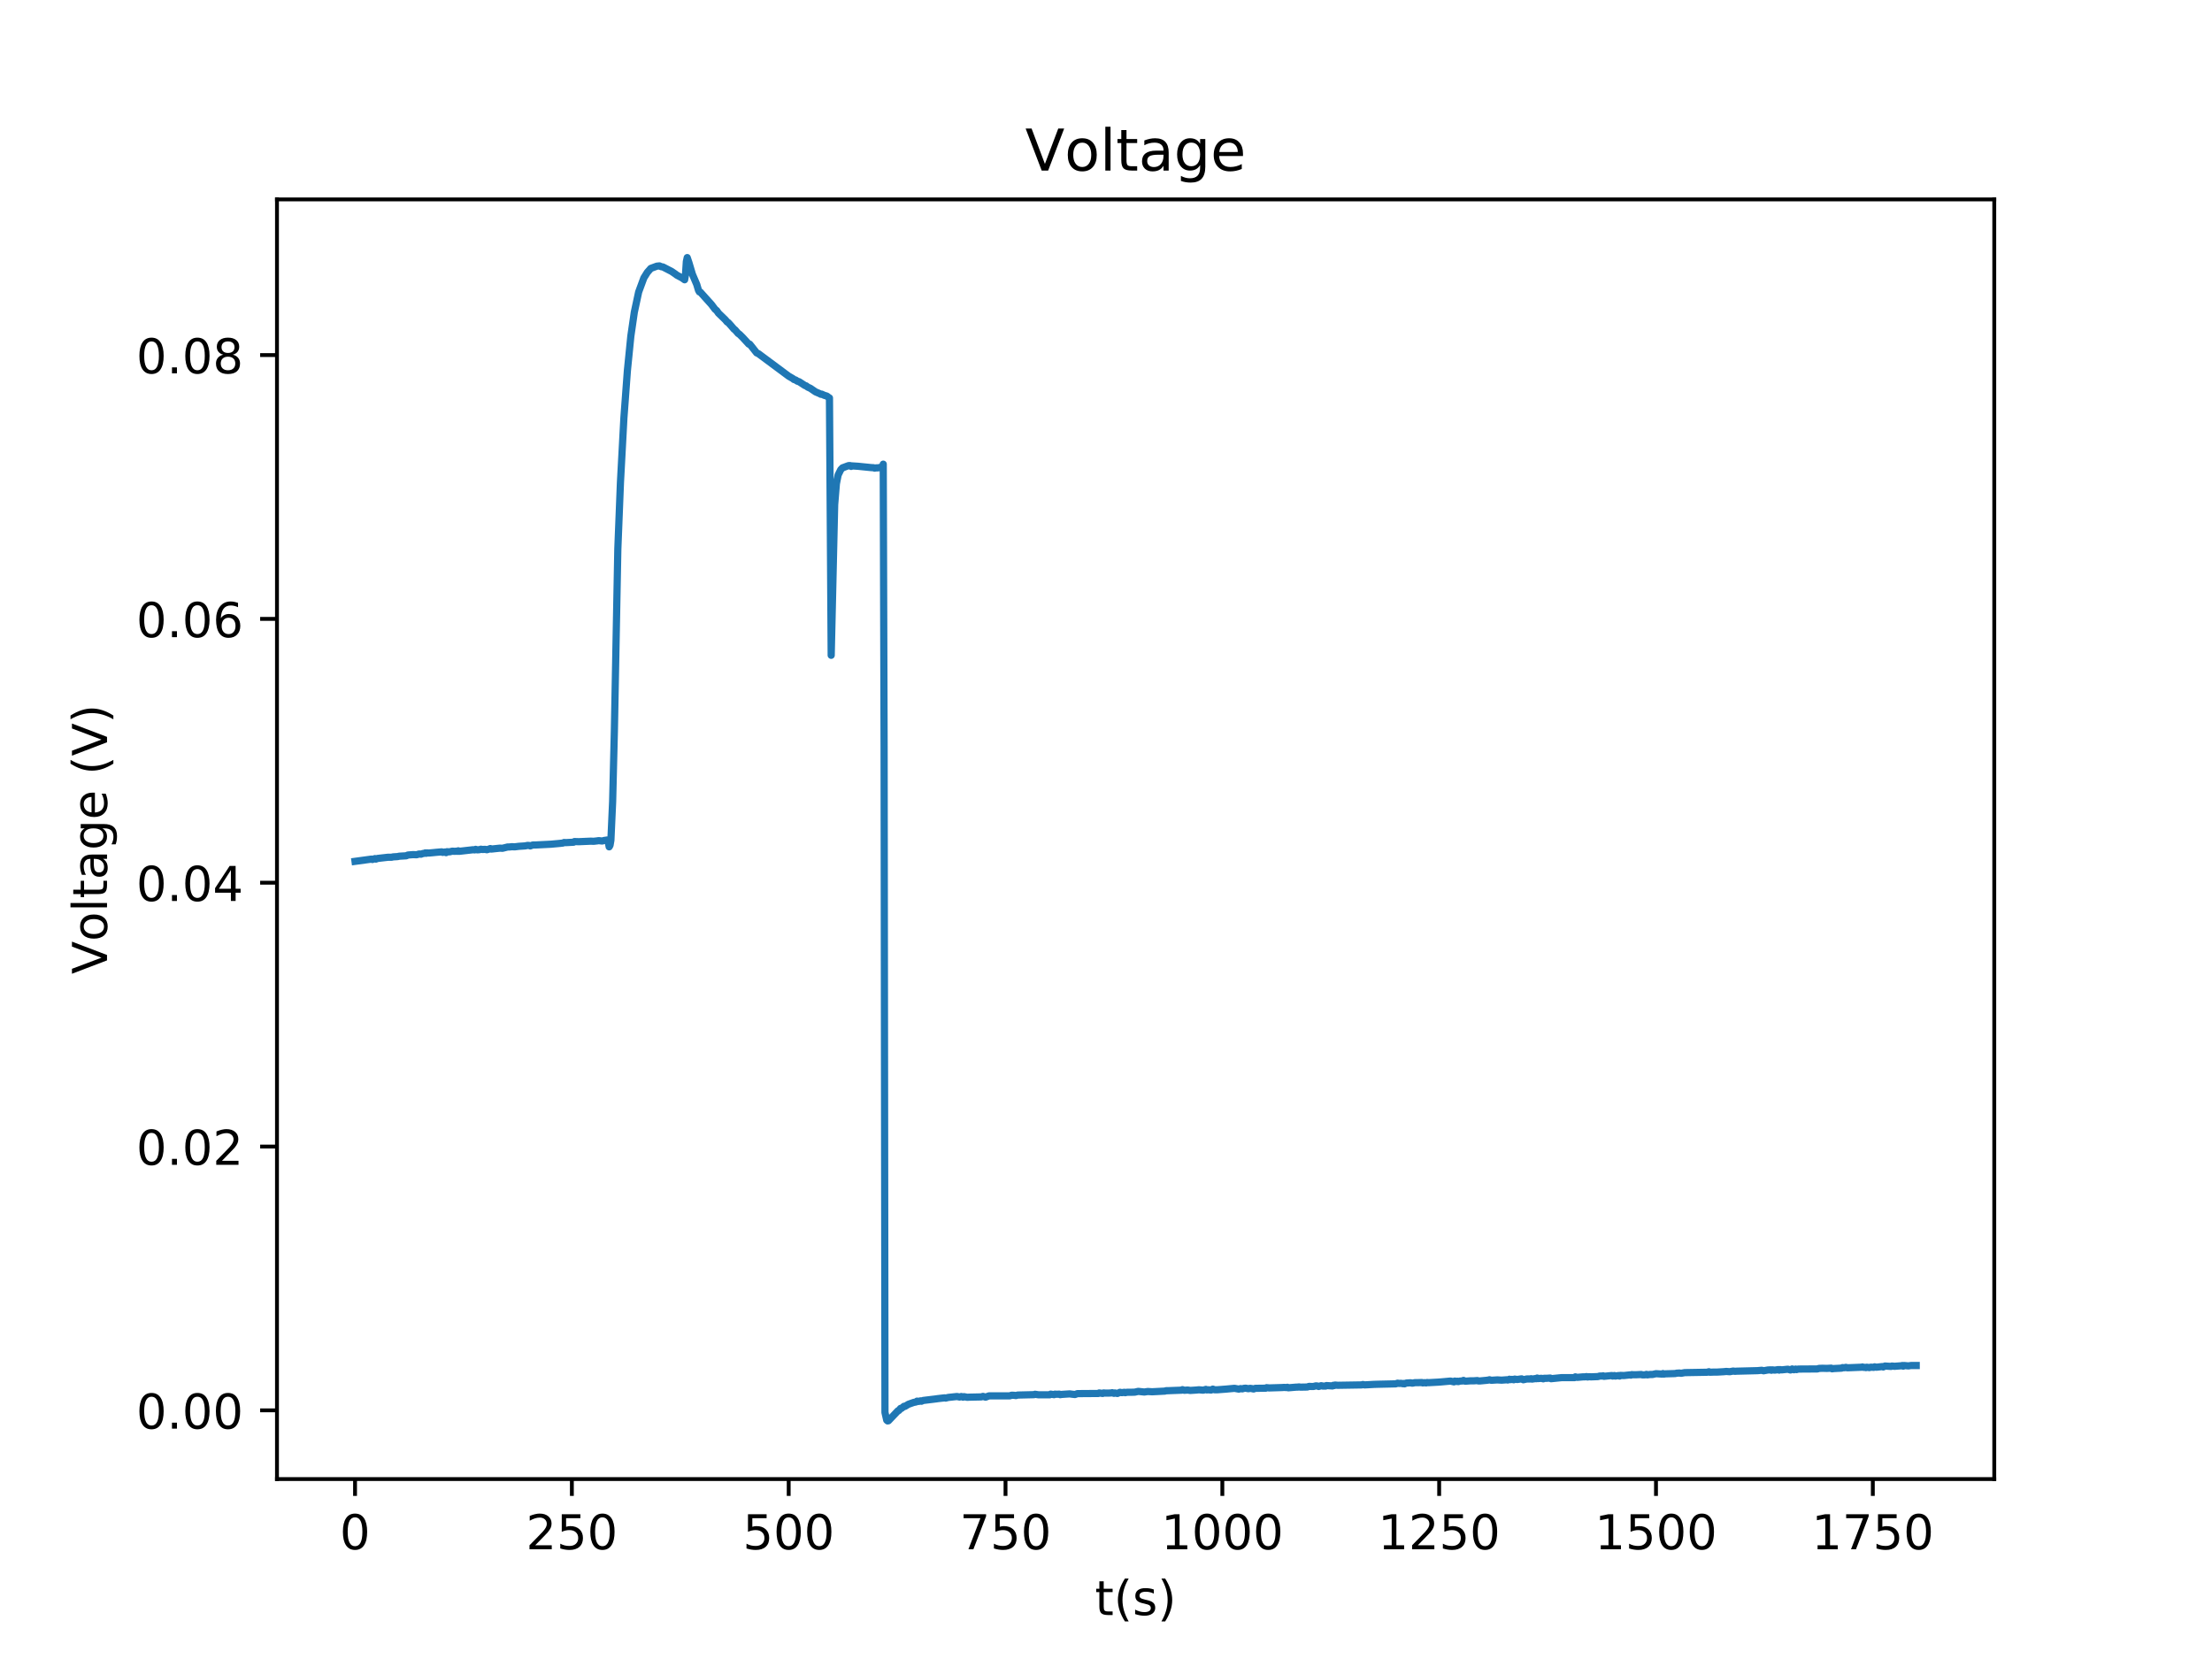 <?xml version="1.0" encoding="utf-8" standalone="no"?>
<!DOCTYPE svg PUBLIC "-//W3C//DTD SVG 1.1//EN"
  "http://www.w3.org/Graphics/SVG/1.1/DTD/svg11.dtd">
<!-- Created with matplotlib (http://matplotlib.org/) -->
<svg height="345pt" version="1.1" viewBox="0 0 460 345" width="460pt" xmlns="http://www.w3.org/2000/svg" xmlns:xlink="http://www.w3.org/1999/xlink">
 <defs>
  <style type="text/css">
*{stroke-linecap:butt;stroke-linejoin:round;}
  </style>
 </defs>
 <g id="figure_1">
  <g id="patch_1">
   <path d="M 0 345.6 
L 460.8 345.6 
L 460.8 0 
L 0 0 
z
" style="fill:#ffffff;"/>
  </g>
  <g id="axes_1">
   <g id="patch_2">
    <path d="M 57.6 307.584 
L 414.72 307.584 
L 414.72 41.472 
L 57.6 41.472 
z
" style="fill:#ffffff;"/>
   </g>
   <g id="matplotlib.axis_1">
    <g id="xtick_1">
     <g id="line2d_1">
      <defs>
       <path d="M 0 0 
L 0 3.5 
" id="m973e38cf84" style="stroke:#000000;stroke-width:0.8;"/>
      </defs>
      <g>
       <use style="stroke:#000000;stroke-width:0.8;" x="73.833" xlink:href="#m973e38cf84" y="307.584"/>
      </g>
     </g>
     <g id="text_1">
      <!-- 0 -->
      <defs>
       <path d="M 31.781 66.406 
Q 24.172 66.406 20.328 58.906 
Q 16.5 51.422 16.5 36.375 
Q 16.5 21.391 20.328 13.891 
Q 24.172 6.391 31.781 6.391 
Q 39.453 6.391 43.281 13.891 
Q 47.125 21.391 47.125 36.375 
Q 47.125 51.422 43.281 58.906 
Q 39.453 66.406 31.781 66.406 
z
M 31.781 74.219 
Q 44.047 74.219 50.516 64.516 
Q 56.984 54.828 56.984 36.375 
Q 56.984 17.969 50.516 8.266 
Q 44.047 -1.422 31.781 -1.422 
Q 19.531 -1.422 13.062 8.266 
Q 6.594 17.969 6.594 36.375 
Q 6.594 54.828 13.062 64.516 
Q 19.531 74.219 31.781 74.219 
z
" id="DejaVuSans-30"/>
      </defs>
      <g transform="translate(70.651 322.182)scale(0.1 -0.1)">
       <use xlink:href="#DejaVuSans-30"/>
      </g>
     </g>
    </g>
    <g id="xtick_2">
     <g id="line2d_2">
      <g>
       <use style="stroke:#000000;stroke-width:0.8;" x="118.923" xlink:href="#m973e38cf84" y="307.584"/>
      </g>
     </g>
     <g id="text_2">
      <!-- 250 -->
      <defs>
       <path d="M 19.188 8.297 
L 53.609 8.297 
L 53.609 0 
L 7.328 0 
L 7.328 8.297 
Q 12.938 14.109 22.625 23.891 
Q 32.328 33.688 34.812 36.531 
Q 39.547 41.844 41.422 45.531 
Q 43.312 49.219 43.312 52.781 
Q 43.312 58.594 39.234 62.25 
Q 35.156 65.922 28.609 65.922 
Q 23.969 65.922 18.812 64.312 
Q 13.672 62.703 7.812 59.422 
L 7.812 69.391 
Q 13.766 71.781 18.938 73 
Q 24.125 74.219 28.422 74.219 
Q 39.75 74.219 46.484 68.547 
Q 53.219 62.891 53.219 53.422 
Q 53.219 48.922 51.531 44.891 
Q 49.859 40.875 45.406 35.406 
Q 44.188 33.984 37.641 27.219 
Q 31.109 20.453 19.188 8.297 
z
" id="DejaVuSans-32"/>
       <path d="M 10.797 72.906 
L 49.516 72.906 
L 49.516 64.594 
L 19.828 64.594 
L 19.828 46.734 
Q 21.969 47.469 24.109 47.828 
Q 26.266 48.188 28.422 48.188 
Q 40.625 48.188 47.75 41.5 
Q 54.891 34.812 54.891 23.391 
Q 54.891 11.625 47.562 5.094 
Q 40.234 -1.422 26.906 -1.422 
Q 22.312 -1.422 17.547 -0.641 
Q 12.797 0.141 7.719 1.703 
L 7.719 11.625 
Q 12.109 9.234 16.797 8.062 
Q 21.484 6.891 26.703 6.891 
Q 35.156 6.891 40.078 11.328 
Q 45.016 15.766 45.016 23.391 
Q 45.016 31 40.078 35.438 
Q 35.156 39.891 26.703 39.891 
Q 22.75 39.891 18.812 39.016 
Q 14.891 38.141 10.797 36.281 
z
" id="DejaVuSans-35"/>
      </defs>
      <g transform="translate(109.379 322.182)scale(0.1 -0.1)">
       <use xlink:href="#DejaVuSans-32"/>
       <use x="63.623" xlink:href="#DejaVuSans-35"/>
       <use x="127.246" xlink:href="#DejaVuSans-30"/>
      </g>
     </g>
    </g>
    <g id="xtick_3">
     <g id="line2d_3">
      <g>
       <use style="stroke:#000000;stroke-width:0.8;" x="164.013" xlink:href="#m973e38cf84" y="307.584"/>
      </g>
     </g>
     <g id="text_3">
      <!-- 500 -->
      <g transform="translate(154.469 322.182)scale(0.1 -0.1)">
       <use xlink:href="#DejaVuSans-35"/>
       <use x="63.623" xlink:href="#DejaVuSans-30"/>
       <use x="127.246" xlink:href="#DejaVuSans-30"/>
      </g>
     </g>
    </g>
    <g id="xtick_4">
     <g id="line2d_4">
      <g>
       <use style="stroke:#000000;stroke-width:0.8;" x="209.103" xlink:href="#m973e38cf84" y="307.584"/>
      </g>
     </g>
     <g id="text_4">
      <!-- 750 -->
      <defs>
       <path d="M 8.203 72.906 
L 55.078 72.906 
L 55.078 68.703 
L 28.609 0 
L 18.312 0 
L 43.219 64.594 
L 8.203 64.594 
z
" id="DejaVuSans-37"/>
      </defs>
      <g transform="translate(199.56 322.182)scale(0.1 -0.1)">
       <use xlink:href="#DejaVuSans-37"/>
       <use x="63.623" xlink:href="#DejaVuSans-35"/>
       <use x="127.246" xlink:href="#DejaVuSans-30"/>
      </g>
     </g>
    </g>
    <g id="xtick_5">
     <g id="line2d_5">
      <g>
       <use style="stroke:#000000;stroke-width:0.8;" x="254.193" xlink:href="#m973e38cf84" y="307.584"/>
      </g>
     </g>
     <g id="text_5">
      <!-- 1000 -->
      <defs>
       <path d="M 12.406 8.297 
L 28.516 8.297 
L 28.516 63.922 
L 10.984 60.406 
L 10.984 69.391 
L 28.422 72.906 
L 38.281 72.906 
L 38.281 8.297 
L 54.391 8.297 
L 54.391 0 
L 12.406 0 
z
" id="DejaVuSans-31"/>
      </defs>
      <g transform="translate(241.468 322.182)scale(0.1 -0.1)">
       <use xlink:href="#DejaVuSans-31"/>
       <use x="63.623" xlink:href="#DejaVuSans-30"/>
       <use x="127.246" xlink:href="#DejaVuSans-30"/>
       <use x="190.869" xlink:href="#DejaVuSans-30"/>
      </g>
     </g>
    </g>
    <g id="xtick_6">
     <g id="line2d_6">
      <g>
       <use style="stroke:#000000;stroke-width:0.8;" x="299.284" xlink:href="#m973e38cf84" y="307.584"/>
      </g>
     </g>
     <g id="text_6">
      <!-- 1250 -->
      <g transform="translate(286.559 322.182)scale(0.1 -0.1)">
       <use xlink:href="#DejaVuSans-31"/>
       <use x="63.623" xlink:href="#DejaVuSans-32"/>
       <use x="127.246" xlink:href="#DejaVuSans-35"/>
       <use x="190.869" xlink:href="#DejaVuSans-30"/>
      </g>
     </g>
    </g>
    <g id="xtick_7">
     <g id="line2d_7">
      <g>
       <use style="stroke:#000000;stroke-width:0.8;" x="344.374" xlink:href="#m973e38cf84" y="307.584"/>
      </g>
     </g>
     <g id="text_7">
      <!-- 1500 -->
      <g transform="translate(331.649 322.182)scale(0.1 -0.1)">
       <use xlink:href="#DejaVuSans-31"/>
       <use x="63.623" xlink:href="#DejaVuSans-35"/>
       <use x="127.246" xlink:href="#DejaVuSans-30"/>
       <use x="190.869" xlink:href="#DejaVuSans-30"/>
      </g>
     </g>
    </g>
    <g id="xtick_8">
     <g id="line2d_8">
      <g>
       <use style="stroke:#000000;stroke-width:0.8;" x="389.464" xlink:href="#m973e38cf84" y="307.584"/>
      </g>
     </g>
     <g id="text_8">
      <!-- 1750 -->
      <g transform="translate(376.739 322.182)scale(0.1 -0.1)">
       <use xlink:href="#DejaVuSans-31"/>
       <use x="63.623" xlink:href="#DejaVuSans-37"/>
       <use x="127.246" xlink:href="#DejaVuSans-35"/>
       <use x="190.869" xlink:href="#DejaVuSans-30"/>
      </g>
     </g>
    </g>
    <g id="text_9">
     <!-- t(s) -->
     <defs>
      <path d="M 18.312 70.219 
L 18.312 54.688 
L 36.812 54.688 
L 36.812 47.703 
L 18.312 47.703 
L 18.312 18.016 
Q 18.312 11.328 20.141 9.422 
Q 21.969 7.516 27.594 7.516 
L 36.812 7.516 
L 36.812 0 
L 27.594 0 
Q 17.188 0 13.234 3.875 
Q 9.281 7.766 9.281 18.016 
L 9.281 47.703 
L 2.688 47.703 
L 2.688 54.688 
L 9.281 54.688 
L 9.281 70.219 
z
" id="DejaVuSans-74"/>
      <path d="M 31 75.875 
Q 24.469 64.656 21.281 53.656 
Q 18.109 42.672 18.109 31.391 
Q 18.109 20.125 21.312 9.062 
Q 24.516 -2 31 -13.188 
L 23.188 -13.188 
Q 15.875 -1.703 12.234 9.375 
Q 8.594 20.453 8.594 31.391 
Q 8.594 42.281 12.203 53.312 
Q 15.828 64.359 23.188 75.875 
z
" id="DejaVuSans-28"/>
      <path d="M 44.281 53.078 
L 44.281 44.578 
Q 40.484 46.531 36.375 47.5 
Q 32.281 48.484 27.875 48.484 
Q 21.188 48.484 17.844 46.438 
Q 14.5 44.391 14.5 40.281 
Q 14.5 37.156 16.891 35.375 
Q 19.281 33.594 26.516 31.984 
L 29.594 31.297 
Q 39.156 29.25 43.188 25.516 
Q 47.219 21.781 47.219 15.094 
Q 47.219 7.469 41.188 3.016 
Q 35.156 -1.422 24.609 -1.422 
Q 20.219 -1.422 15.453 -0.562 
Q 10.688 0.297 5.422 2 
L 5.422 11.281 
Q 10.406 8.688 15.234 7.391 
Q 20.062 6.109 24.812 6.109 
Q 31.156 6.109 34.562 8.281 
Q 37.984 10.453 37.984 14.406 
Q 37.984 18.062 35.516 20.016 
Q 33.062 21.969 24.703 23.781 
L 21.578 24.516 
Q 13.234 26.266 9.516 29.906 
Q 5.812 33.547 5.812 39.891 
Q 5.812 47.609 11.281 51.797 
Q 16.75 56 26.812 56 
Q 31.781 56 36.172 55.266 
Q 40.578 54.547 44.281 53.078 
z
" id="DejaVuSans-73"/>
      <path d="M 8.016 75.875 
L 15.828 75.875 
Q 23.141 64.359 26.781 53.312 
Q 30.422 42.281 30.422 31.391 
Q 30.422 20.453 26.781 9.375 
Q 23.141 -1.703 15.828 -13.188 
L 8.016 -13.188 
Q 14.5 -2 17.703 9.062 
Q 20.906 20.125 20.906 31.391 
Q 20.906 42.672 17.703 53.656 
Q 14.5 64.656 8.016 75.875 
z
" id="DejaVuSans-29"/>
     </defs>
     <g transform="translate(227.694 335.861)scale(0.1 -0.1)">
      <use xlink:href="#DejaVuSans-74"/>
      <use x="39.209" xlink:href="#DejaVuSans-28"/>
      <use x="78.223" xlink:href="#DejaVuSans-73"/>
      <use x="130.322" xlink:href="#DejaVuSans-29"/>
     </g>
    </g>
   </g>
   <g id="matplotlib.axis_2">
    <g id="ytick_1">
     <g id="line2d_9">
      <defs>
       <path d="M 0 0 
L -3.5 0 
" id="m9e5dc31d51" style="stroke:#000000;stroke-width:0.8;"/>
      </defs>
      <g>
       <use style="stroke:#000000;stroke-width:0.8;" x="57.6" xlink:href="#m9e5dc31d51" y="293.293"/>
      </g>
     </g>
     <g id="text_10">
      <!-- 0.00 -->
      <defs>
       <path d="M 10.688 12.406 
L 21 12.406 
L 21 0 
L 10.688 0 
z
" id="DejaVuSans-2e"/>
      </defs>
      <g transform="translate(28.334 297.093)scale(0.1 -0.1)">
       <use xlink:href="#DejaVuSans-30"/>
       <use x="63.623" xlink:href="#DejaVuSans-2e"/>
       <use x="95.41" xlink:href="#DejaVuSans-30"/>
       <use x="159.033" xlink:href="#DejaVuSans-30"/>
      </g>
     </g>
    </g>
    <g id="ytick_2">
     <g id="line2d_10">
      <g>
       <use style="stroke:#000000;stroke-width:0.8;" x="57.6" xlink:href="#m9e5dc31d51" y="238.43"/>
      </g>
     </g>
     <g id="text_11">
      <!-- 0.02 -->
      <g transform="translate(28.334 242.229)scale(0.1 -0.1)">
       <use xlink:href="#DejaVuSans-30"/>
       <use x="63.623" xlink:href="#DejaVuSans-2e"/>
       <use x="95.41" xlink:href="#DejaVuSans-30"/>
       <use x="159.033" xlink:href="#DejaVuSans-32"/>
      </g>
     </g>
    </g>
    <g id="ytick_3">
     <g id="line2d_11">
      <g>
       <use style="stroke:#000000;stroke-width:0.8;" x="57.6" xlink:href="#m9e5dc31d51" y="183.567"/>
      </g>
     </g>
     <g id="text_12">
      <!-- 0.04 -->
      <defs>
       <path d="M 37.797 64.312 
L 12.891 25.391 
L 37.797 25.391 
z
M 35.203 72.906 
L 47.609 72.906 
L 47.609 25.391 
L 58.016 25.391 
L 58.016 17.188 
L 47.609 17.188 
L 47.609 0 
L 37.797 0 
L 37.797 17.188 
L 4.891 17.188 
L 4.891 26.703 
z
" id="DejaVuSans-34"/>
      </defs>
      <g transform="translate(28.334 187.366)scale(0.1 -0.1)">
       <use xlink:href="#DejaVuSans-30"/>
       <use x="63.623" xlink:href="#DejaVuSans-2e"/>
       <use x="95.41" xlink:href="#DejaVuSans-30"/>
       <use x="159.033" xlink:href="#DejaVuSans-34"/>
      </g>
     </g>
    </g>
    <g id="ytick_4">
     <g id="line2d_12">
      <g>
       <use style="stroke:#000000;stroke-width:0.8;" x="57.6" xlink:href="#m9e5dc31d51" y="128.703"/>
      </g>
     </g>
     <g id="text_13">
      <!-- 0.06 -->
      <defs>
       <path d="M 33.016 40.375 
Q 26.375 40.375 22.484 35.828 
Q 18.609 31.297 18.609 23.391 
Q 18.609 15.531 22.484 10.953 
Q 26.375 6.391 33.016 6.391 
Q 39.656 6.391 43.531 10.953 
Q 47.406 15.531 47.406 23.391 
Q 47.406 31.297 43.531 35.828 
Q 39.656 40.375 33.016 40.375 
z
M 52.594 71.297 
L 52.594 62.312 
Q 48.875 64.062 45.094 64.984 
Q 41.312 65.922 37.594 65.922 
Q 27.828 65.922 22.672 59.328 
Q 17.531 52.734 16.797 39.406 
Q 19.672 43.656 24.016 45.922 
Q 28.375 48.188 33.594 48.188 
Q 44.578 48.188 50.953 41.516 
Q 57.328 34.859 57.328 23.391 
Q 57.328 12.156 50.688 5.359 
Q 44.047 -1.422 33.016 -1.422 
Q 20.359 -1.422 13.672 8.266 
Q 6.984 17.969 6.984 36.375 
Q 6.984 53.656 15.188 63.938 
Q 23.391 74.219 37.203 74.219 
Q 40.922 74.219 44.703 73.484 
Q 48.484 72.75 52.594 71.297 
z
" id="DejaVuSans-36"/>
      </defs>
      <g transform="translate(28.334 132.503)scale(0.1 -0.1)">
       <use xlink:href="#DejaVuSans-30"/>
       <use x="63.623" xlink:href="#DejaVuSans-2e"/>
       <use x="95.41" xlink:href="#DejaVuSans-30"/>
       <use x="159.033" xlink:href="#DejaVuSans-36"/>
      </g>
     </g>
    </g>
    <g id="ytick_5">
     <g id="line2d_13">
      <g>
       <use style="stroke:#000000;stroke-width:0.8;" x="57.6" xlink:href="#m9e5dc31d51" y="73.84"/>
      </g>
     </g>
     <g id="text_14">
      <!-- 0.08 -->
      <defs>
       <path d="M 31.781 34.625 
Q 24.75 34.625 20.719 30.859 
Q 16.703 27.094 16.703 20.516 
Q 16.703 13.922 20.719 10.156 
Q 24.75 6.391 31.781 6.391 
Q 38.812 6.391 42.859 10.172 
Q 46.922 13.969 46.922 20.516 
Q 46.922 27.094 42.891 30.859 
Q 38.875 34.625 31.781 34.625 
z
M 21.922 38.812 
Q 15.578 40.375 12.031 44.719 
Q 8.5 49.078 8.5 55.328 
Q 8.5 64.062 14.719 69.141 
Q 20.953 74.219 31.781 74.219 
Q 42.672 74.219 48.875 69.141 
Q 55.078 64.062 55.078 55.328 
Q 55.078 49.078 51.531 44.719 
Q 48 40.375 41.703 38.812 
Q 48.828 37.156 52.797 32.312 
Q 56.781 27.484 56.781 20.516 
Q 56.781 9.906 50.312 4.234 
Q 43.844 -1.422 31.781 -1.422 
Q 19.734 -1.422 13.25 4.234 
Q 6.781 9.906 6.781 20.516 
Q 6.781 27.484 10.781 32.312 
Q 14.797 37.156 21.922 38.812 
z
M 18.312 54.391 
Q 18.312 48.734 21.844 45.562 
Q 25.391 42.391 31.781 42.391 
Q 38.141 42.391 41.719 45.562 
Q 45.312 48.734 45.312 54.391 
Q 45.312 60.062 41.719 63.234 
Q 38.141 66.406 31.781 66.406 
Q 25.391 66.406 21.844 63.234 
Q 18.312 60.062 18.312 54.391 
z
" id="DejaVuSans-38"/>
      </defs>
      <g transform="translate(28.334 77.639)scale(0.1 -0.1)">
       <use xlink:href="#DejaVuSans-30"/>
       <use x="63.623" xlink:href="#DejaVuSans-2e"/>
       <use x="95.41" xlink:href="#DejaVuSans-30"/>
       <use x="159.033" xlink:href="#DejaVuSans-38"/>
      </g>
     </g>
    </g>
    <g id="text_15">
     <!-- Voltage (V) -->
     <defs>
      <path d="M 28.609 0 
L 0.781 72.906 
L 11.078 72.906 
L 34.188 11.531 
L 57.328 72.906 
L 67.578 72.906 
L 39.797 0 
z
" id="DejaVuSans-56"/>
      <path d="M 30.609 48.391 
Q 23.391 48.391 19.188 42.75 
Q 14.984 37.109 14.984 27.297 
Q 14.984 17.484 19.156 11.844 
Q 23.344 6.203 30.609 6.203 
Q 37.797 6.203 41.984 11.859 
Q 46.188 17.531 46.188 27.297 
Q 46.188 37.016 41.984 42.703 
Q 37.797 48.391 30.609 48.391 
z
M 30.609 56 
Q 42.328 56 49.016 48.375 
Q 55.719 40.766 55.719 27.297 
Q 55.719 13.875 49.016 6.219 
Q 42.328 -1.422 30.609 -1.422 
Q 18.844 -1.422 12.172 6.219 
Q 5.516 13.875 5.516 27.297 
Q 5.516 40.766 12.172 48.375 
Q 18.844 56 30.609 56 
z
" id="DejaVuSans-6f"/>
      <path d="M 9.422 75.984 
L 18.406 75.984 
L 18.406 0 
L 9.422 0 
z
" id="DejaVuSans-6c"/>
      <path d="M 34.281 27.484 
Q 23.391 27.484 19.188 25 
Q 14.984 22.516 14.984 16.5 
Q 14.984 11.719 18.141 8.906 
Q 21.297 6.109 26.703 6.109 
Q 34.188 6.109 38.703 11.406 
Q 43.219 16.703 43.219 25.484 
L 43.219 27.484 
z
M 52.203 31.203 
L 52.203 0 
L 43.219 0 
L 43.219 8.297 
Q 40.141 3.328 35.547 0.953 
Q 30.953 -1.422 24.312 -1.422 
Q 15.922 -1.422 10.953 3.297 
Q 6 8.016 6 15.922 
Q 6 25.141 12.172 29.828 
Q 18.359 34.516 30.609 34.516 
L 43.219 34.516 
L 43.219 35.406 
Q 43.219 41.609 39.141 45 
Q 35.062 48.391 27.688 48.391 
Q 23 48.391 18.547 47.266 
Q 14.109 46.141 10.016 43.891 
L 10.016 52.203 
Q 14.938 54.109 19.578 55.047 
Q 24.219 56 28.609 56 
Q 40.484 56 46.344 49.844 
Q 52.203 43.703 52.203 31.203 
z
" id="DejaVuSans-61"/>
      <path d="M 45.406 27.984 
Q 45.406 37.75 41.375 43.109 
Q 37.359 48.484 30.078 48.484 
Q 22.859 48.484 18.828 43.109 
Q 14.797 37.75 14.797 27.984 
Q 14.797 18.266 18.828 12.891 
Q 22.859 7.516 30.078 7.516 
Q 37.359 7.516 41.375 12.891 
Q 45.406 18.266 45.406 27.984 
z
M 54.391 6.781 
Q 54.391 -7.172 48.188 -13.984 
Q 42 -20.797 29.203 -20.797 
Q 24.469 -20.797 20.266 -20.094 
Q 16.062 -19.391 12.109 -17.922 
L 12.109 -9.188 
Q 16.062 -11.328 19.922 -12.344 
Q 23.781 -13.375 27.781 -13.375 
Q 36.625 -13.375 41.016 -8.766 
Q 45.406 -4.156 45.406 5.172 
L 45.406 9.625 
Q 42.625 4.781 38.281 2.391 
Q 33.938 0 27.875 0 
Q 17.828 0 11.672 7.656 
Q 5.516 15.328 5.516 27.984 
Q 5.516 40.672 11.672 48.328 
Q 17.828 56 27.875 56 
Q 33.938 56 38.281 53.609 
Q 42.625 51.219 45.406 46.391 
L 45.406 54.688 
L 54.391 54.688 
z
" id="DejaVuSans-67"/>
      <path d="M 56.203 29.594 
L 56.203 25.203 
L 14.891 25.203 
Q 15.484 15.922 20.484 11.062 
Q 25.484 6.203 34.422 6.203 
Q 39.594 6.203 44.453 7.469 
Q 49.312 8.734 54.109 11.281 
L 54.109 2.781 
Q 49.266 0.734 44.188 -0.344 
Q 39.109 -1.422 33.891 -1.422 
Q 20.797 -1.422 13.156 6.188 
Q 5.516 13.812 5.516 26.812 
Q 5.516 40.234 12.766 48.109 
Q 20.016 56 32.328 56 
Q 43.359 56 49.781 48.891 
Q 56.203 41.797 56.203 29.594 
z
M 47.219 32.234 
Q 47.125 39.594 43.094 43.984 
Q 39.062 48.391 32.422 48.391 
Q 24.906 48.391 20.391 44.141 
Q 15.875 39.891 15.188 32.172 
z
" id="DejaVuSans-65"/>
      <path id="DejaVuSans-20"/>
     </defs>
     <g transform="translate(22.255 202.577)rotate(-90)scale(0.1 -0.1)">
      <use xlink:href="#DejaVuSans-56"/>
      <use x="68.299" xlink:href="#DejaVuSans-6f"/>
      <use x="129.48" xlink:href="#DejaVuSans-6c"/>
      <use x="157.264" xlink:href="#DejaVuSans-74"/>
      <use x="196.473" xlink:href="#DejaVuSans-61"/>
      <use x="257.752" xlink:href="#DejaVuSans-67"/>
      <use x="321.229" xlink:href="#DejaVuSans-65"/>
      <use x="382.752" xlink:href="#DejaVuSans-20"/>
      <use x="414.539" xlink:href="#DejaVuSans-28"/>
      <use x="453.553" xlink:href="#DejaVuSans-56"/>
      <use x="521.961" xlink:href="#DejaVuSans-29"/>
     </g>
    </g>
   </g>
   <g id="line2d_14">
    <path clip-path="url(#p74d4939dcb)" d="M 73.833 179.123 
L 77.26 178.656 
L 77.44 178.739 
L 77.981 178.547 
L 78.162 178.656 
L 78.522 178.519 
L 80.687 178.272 
L 81.408 178.272 
L 81.769 178.19 
L 82.671 178.135 
L 83.031 178.053 
L 84.474 177.971 
L 84.835 177.806 
L 85.917 177.724 
L 86.639 177.751 
L 87.18 177.587 
L 87.54 177.641 
L 87.901 177.504 
L 88.262 177.449 
L 88.442 177.367 
L 88.622 177.449 
L 88.803 177.367 
L 89.164 177.395 
L 90.065 177.312 
L 90.606 177.257 
L 91.869 177.148 
L 92.049 177.257 
L 92.59 177.175 
L 92.771 177.312 
L 92.951 177.12 
L 93.492 177.148 
L 94.033 177.011 
L 94.574 177.038 
L 94.935 177.011 
L 95.115 177.038 
L 95.296 176.928 
L 95.476 177.038 
L 98.362 176.709 
L 98.723 176.736 
L 98.903 176.627 
L 99.264 176.736 
L 99.805 176.681 
L 99.986 176.599 
L 100.347 176.654 
L 100.888 176.627 
L 101.248 176.709 
L 101.609 176.599 
L 101.97 176.462 
L 102.15 176.572 
L 103.954 176.38 
L 104.495 176.407 
L 105.577 176.133 
L 105.938 176.133 
L 106.479 176.078 
L 107.02 176.105 
L 107.922 175.996 
L 109.184 175.913 
L 109.725 175.804 
L 110.086 175.831 
L 110.266 175.913 
L 110.808 175.721 
L 111.349 175.721 
L 112.431 175.666 
L 114.595 175.557 
L 116.399 175.392 
L 117.12 175.31 
L 117.301 175.2 
L 117.661 175.228 
L 119.285 175.145 
L 119.465 175.008 
L 120.367 175.035 
L 122.892 174.926 
L 123.433 174.953 
L 124.154 174.871 
L 124.515 174.816 
L 125.236 174.898 
L 125.597 174.789 
L 126.319 174.679 
L 126.499 175.145 
L 126.679 176.105 
L 126.86 175.776 
L 127.04 174.734 
L 127.401 166.696 
L 127.761 152.075 
L 128.483 114.137 
L 129.024 100.366 
L 129.745 86.897 
L 130.467 77.104 
L 131.189 69.89 
L 131.911 64.925 
L 132.812 60.728 
L 133.895 57.792 
L 134.616 56.64 
L 135.338 55.817 
L 136.6 55.351 
L 137.141 55.296 
L 137.502 55.461 
L 137.863 55.516 
L 139.666 56.448 
L 140.388 56.942 
L 140.748 57.216 
L 141.831 57.792 
L 142.372 58.177 
L 142.552 57.107 
L 142.732 54.391 
L 142.913 53.568 
L 143.273 54.638 
L 143.995 57.052 
L 144.897 59.164 
L 145.257 60.371 
L 145.438 60.7 
L 145.618 60.728 
L 147.963 63.334 
L 148.684 64.294 
L 149.045 64.596 
L 149.406 65.117 
L 150.849 66.516 
L 151.209 66.955 
L 151.39 67.037 
L 151.751 67.421 
L 152.111 67.832 
L 152.652 68.463 
L 152.833 68.573 
L 153.554 69.396 
L 153.735 69.478 
L 154.456 70.192 
L 155.718 71.563 
L 155.899 71.563 
L 156.26 72.002 
L 157.342 73.374 
L 157.703 73.538 
L 164.015 78.229 
L 164.917 78.75 
L 165.097 78.915 
L 165.458 79.025 
L 165.819 79.271 
L 166.18 79.381 
L 167.442 80.204 
L 167.622 80.232 
L 167.983 80.506 
L 168.524 80.753 
L 169.606 81.493 
L 170.508 81.877 
L 170.689 81.987 
L 170.869 81.96 
L 171.41 82.207 
L 171.951 82.371 
L 172.312 82.646 
L 172.492 82.755 
L 172.853 136.275 
L 173.575 104.948 
L 173.935 100.586 
L 174.296 98.775 
L 174.837 97.678 
L 175.198 97.294 
L 176.46 96.828 
L 176.821 96.828 
L 177.001 96.992 
L 177.182 96.883 
L 178.444 96.965 
L 179.526 97.075 
L 181.15 97.239 
L 181.691 97.267 
L 181.871 97.349 
L 182.232 97.294 
L 182.593 97.294 
L 182.953 97.212 
L 183.494 97.349 
L 183.675 96.526 
L 183.855 155.202 
L 184.036 293.732 
L 184.397 295.323 
L 184.577 295.488 
L 184.758 295.461 
L 186.742 293.376 
L 186.923 293.321 
L 187.283 292.882 
L 187.464 292.882 
L 188.005 292.443 
L 188.185 292.471 
L 188.907 292.032 
L 189.989 291.648 
L 190.53 291.538 
L 190.71 291.373 
L 191.071 291.428 
L 191.432 291.318 
L 191.612 291.401 
L 191.973 291.236 
L 194.678 290.907 
L 195.039 290.852 
L 196.482 290.687 
L 196.662 290.742 
L 197.203 290.605 
L 199.007 290.413 
L 199.548 290.523 
L 199.909 290.413 
L 200.269 290.55 
L 200.45 290.441 
L 201.171 290.578 
L 201.532 290.55 
L 204.057 290.495 
L 204.418 290.386 
L 204.959 290.55 
L 205.68 290.276 
L 210.009 290.276 
L 210.37 290.139 
L 210.911 290.166 
L 211.271 290.221 
L 211.632 290.111 
L 215.059 290.029 
L 215.239 289.947 
L 215.961 290.057 
L 218.305 290.057 
L 218.486 289.919 
L 219.207 290.029 
L 219.388 289.919 
L 219.748 289.947 
L 220.289 289.919 
L 220.47 290.029 
L 220.831 289.974 
L 222.454 289.865 
L 222.814 289.919 
L 223.536 290.002 
L 224.077 289.81 
L 224.438 289.81 
L 228.406 289.782 
L 228.586 289.672 
L 229.307 289.782 
L 229.488 289.672 
L 229.849 289.7 
L 230.57 289.7 
L 231.111 289.672 
L 231.291 289.618 
L 231.652 289.755 
L 231.833 289.672 
L 232.374 289.782 
L 232.915 289.535 
L 233.275 289.618 
L 233.816 289.535 
L 233.997 289.618 
L 234.358 289.535 
L 235.079 289.535 
L 235.981 289.508 
L 236.342 289.426 
L 236.702 289.343 
L 237.965 289.48 
L 238.326 289.426 
L 238.686 289.371 
L 239.588 289.426 
L 240.67 289.371 
L 241.211 289.343 
L 242.293 289.288 
L 242.474 289.206 
L 242.835 289.206 
L 245.72 289.096 
L 245.901 288.987 
L 246.261 289.124 
L 246.983 289.069 
L 247.524 289.151 
L 248.786 289.069 
L 249.328 289.014 
L 250.229 289.096 
L 250.77 288.932 
L 250.951 289.042 
L 251.311 289.014 
L 251.853 289.069 
L 252.213 288.877 
L 252.574 289.014 
L 253.115 289.014 
L 254.558 288.904 
L 254.919 288.877 
L 256.723 288.712 
L 257.625 288.877 
L 257.986 288.767 
L 258.346 288.822 
L 258.707 288.712 
L 259.068 288.685 
L 259.609 288.795 
L 259.97 288.712 
L 260.33 288.767 
L 260.691 288.85 
L 261.052 288.712 
L 263.216 288.685 
L 263.396 288.575 
L 263.937 288.63 
L 266.643 288.548 
L 267.004 288.52 
L 267.545 288.548 
L 267.725 288.493 
L 267.905 288.603 
L 269.529 288.465 
L 269.889 288.465 
L 270.07 288.411 
L 270.43 288.465 
L 271.873 288.438 
L 272.234 288.301 
L 272.595 288.328 
L 273.136 288.328 
L 273.677 288.191 
L 274.038 288.246 
L 274.218 288.328 
L 274.759 288.164 
L 275.12 288.246 
L 275.661 288.246 
L 275.841 288.136 
L 277.104 288.219 
L 277.284 288.081 
L 277.465 288.136 
L 277.645 288.027 
L 278.186 288.081 
L 283.236 287.999 
L 283.416 287.917 
L 283.777 287.999 
L 285.761 287.889 
L 286.663 287.862 
L 290.271 287.78 
L 290.632 287.643 
L 290.992 287.697 
L 291.353 287.67 
L 291.714 287.752 
L 291.894 287.697 
L 292.074 287.78 
L 292.435 287.615 
L 293.337 287.56 
L 293.698 287.643 
L 294.239 287.533 
L 294.78 287.533 
L 295.682 287.505 
L 295.862 287.588 
L 296.223 287.533 
L 296.583 287.588 
L 296.764 287.505 
L 297.125 287.533 
L 299.109 287.423 
L 299.469 287.396 
L 299.83 287.368 
L 301.634 287.204 
L 302.355 287.368 
L 302.535 287.204 
L 302.896 287.286 
L 303.076 287.231 
L 303.257 287.313 
L 303.618 287.204 
L 304.159 287.176 
L 304.339 287.066 
L 304.7 287.231 
L 305.782 287.149 
L 306.503 287.149 
L 307.225 287.094 
L 307.405 287.176 
L 307.766 287.176 
L 309.209 287.039 
L 309.569 286.984 
L 309.75 286.929 
L 310.111 287.039 
L 311.373 286.957 
L 312.275 287.012 
L 313.357 286.929 
L 313.537 286.984 
L 313.898 286.82 
L 314.078 286.902 
L 314.439 286.847 
L 314.8 286.929 
L 314.98 286.792 
L 315.521 286.874 
L 316.423 286.737 
L 316.784 286.929 
L 317.505 286.765 
L 318.227 286.765 
L 318.407 286.71 
L 318.587 286.792 
L 319.309 286.682 
L 319.489 286.71 
L 319.67 286.573 
L 319.85 286.682 
L 320.571 286.628 
L 320.932 286.737 
L 321.113 286.628 
L 321.654 286.628 
L 322.375 286.573 
L 322.555 286.71 
L 324.72 286.49 
L 327.425 286.49 
L 327.606 286.326 
L 327.966 286.436 
L 329.229 286.326 
L 329.589 286.326 
L 329.95 286.271 
L 330.131 286.353 
L 330.491 286.298 
L 330.852 286.326 
L 332.295 286.271 
L 332.656 286.161 
L 333.197 286.161 
L 333.377 286.106 
L 333.557 286.216 
L 335.181 286.052 
L 335.361 286.161 
L 335.722 286.052 
L 335.902 286.161 
L 336.624 286.052 
L 336.804 286.161 
L 336.984 286.024 
L 337.706 286.052 
L 338.968 285.914 
L 339.149 285.969 
L 339.329 285.859 
L 339.69 285.887 
L 340.231 285.887 
L 340.772 285.859 
L 341.313 285.832 
L 341.493 285.914 
L 341.854 285.914 
L 342.215 285.887 
L 342.395 285.805 
L 342.575 285.914 
L 343.117 285.832 
L 343.658 285.832 
L 344.379 285.667 
L 345.642 285.75 
L 345.822 285.64 
L 346.002 285.75 
L 346.363 285.695 
L 348.347 285.64 
L 348.708 285.558 
L 349.249 285.53 
L 349.61 285.585 
L 350.331 285.448 
L 355.02 285.366 
L 355.381 285.256 
L 355.561 285.366 
L 356.283 285.338 
L 357.004 285.338 
L 358.447 285.256 
L 358.988 285.201 
L 359.71 285.256 
L 360.431 285.119 
L 360.792 285.174 
L 361.153 285.146 
L 365.481 285.037 
L 366.383 284.954 
L 366.744 285.064 
L 367.646 284.899 
L 368.187 284.872 
L 368.367 284.954 
L 368.547 284.872 
L 369.088 284.927 
L 369.81 284.817 
L 369.99 284.927 
L 370.171 284.817 
L 370.531 284.872 
L 371.794 284.735 
L 372.335 284.899 
L 372.696 284.68 
L 373.056 284.845 
L 373.417 284.707 
L 373.597 284.817 
L 373.958 284.707 
L 377.926 284.68 
L 378.287 284.57 
L 379.008 284.543 
L 379.91 284.57 
L 380.812 284.515 
L 380.992 284.652 
L 381.353 284.598 
L 382.976 284.515 
L 383.157 284.406 
L 383.517 284.433 
L 383.878 284.351 
L 384.058 284.433 
L 384.419 284.433 
L 387.125 284.323 
L 387.305 284.268 
L 387.485 284.351 
L 387.846 284.351 
L 388.026 284.406 
L 388.207 284.323 
L 388.748 284.406 
L 388.928 284.323 
L 389.289 284.323 
L 389.65 284.351 
L 389.83 284.241 
L 390.191 284.323 
L 391.453 284.186 
L 391.634 284.268 
L 391.994 284.076 
L 393.257 284.159 
L 393.437 284.076 
L 393.978 284.131 
L 395.06 284.049 
L 395.421 284.022 
L 395.602 283.967 
L 395.782 284.104 
L 395.962 283.967 
L 396.864 284.049 
L 397.405 283.967 
L 398.487 283.967 
L 398.487 283.967 
" style="fill:none;stroke:#1f77b4;stroke-linecap:square;stroke-width:1.5;"/>
   </g>
   <g id="patch_3">
    <path d="M 57.6 307.584 
L 57.6 41.472 
" style="fill:none;stroke:#000000;stroke-linecap:square;stroke-linejoin:miter;stroke-width:0.8;"/>
   </g>
   <g id="patch_4">
    <path d="M 414.72 307.584 
L 414.72 41.472 
" style="fill:none;stroke:#000000;stroke-linecap:square;stroke-linejoin:miter;stroke-width:0.8;"/>
   </g>
   <g id="patch_5">
    <path d="M 57.6 307.584 
L 414.72 307.584 
" style="fill:none;stroke:#000000;stroke-linecap:square;stroke-linejoin:miter;stroke-width:0.8;"/>
   </g>
   <g id="patch_6">
    <path d="M 57.6 41.472 
L 414.72 41.472 
" style="fill:none;stroke:#000000;stroke-linecap:square;stroke-linejoin:miter;stroke-width:0.8;"/>
   </g>
   <g id="text_16">
    <!-- Voltage -->
    <g transform="translate(213.194 35.472)scale(0.12 -0.12)">
     <use xlink:href="#DejaVuSans-56"/>
     <use x="68.299" xlink:href="#DejaVuSans-6f"/>
     <use x="129.48" xlink:href="#DejaVuSans-6c"/>
     <use x="157.264" xlink:href="#DejaVuSans-74"/>
     <use x="196.473" xlink:href="#DejaVuSans-61"/>
     <use x="257.752" xlink:href="#DejaVuSans-67"/>
     <use x="321.229" xlink:href="#DejaVuSans-65"/>
    </g>
   </g>
  </g>
 </g>
 <defs>
  <clipPath id="p74d4939dcb">
   <rect height="266.112" width="357.12" x="57.6" y="41.472"/>
  </clipPath>
 </defs>
</svg>
